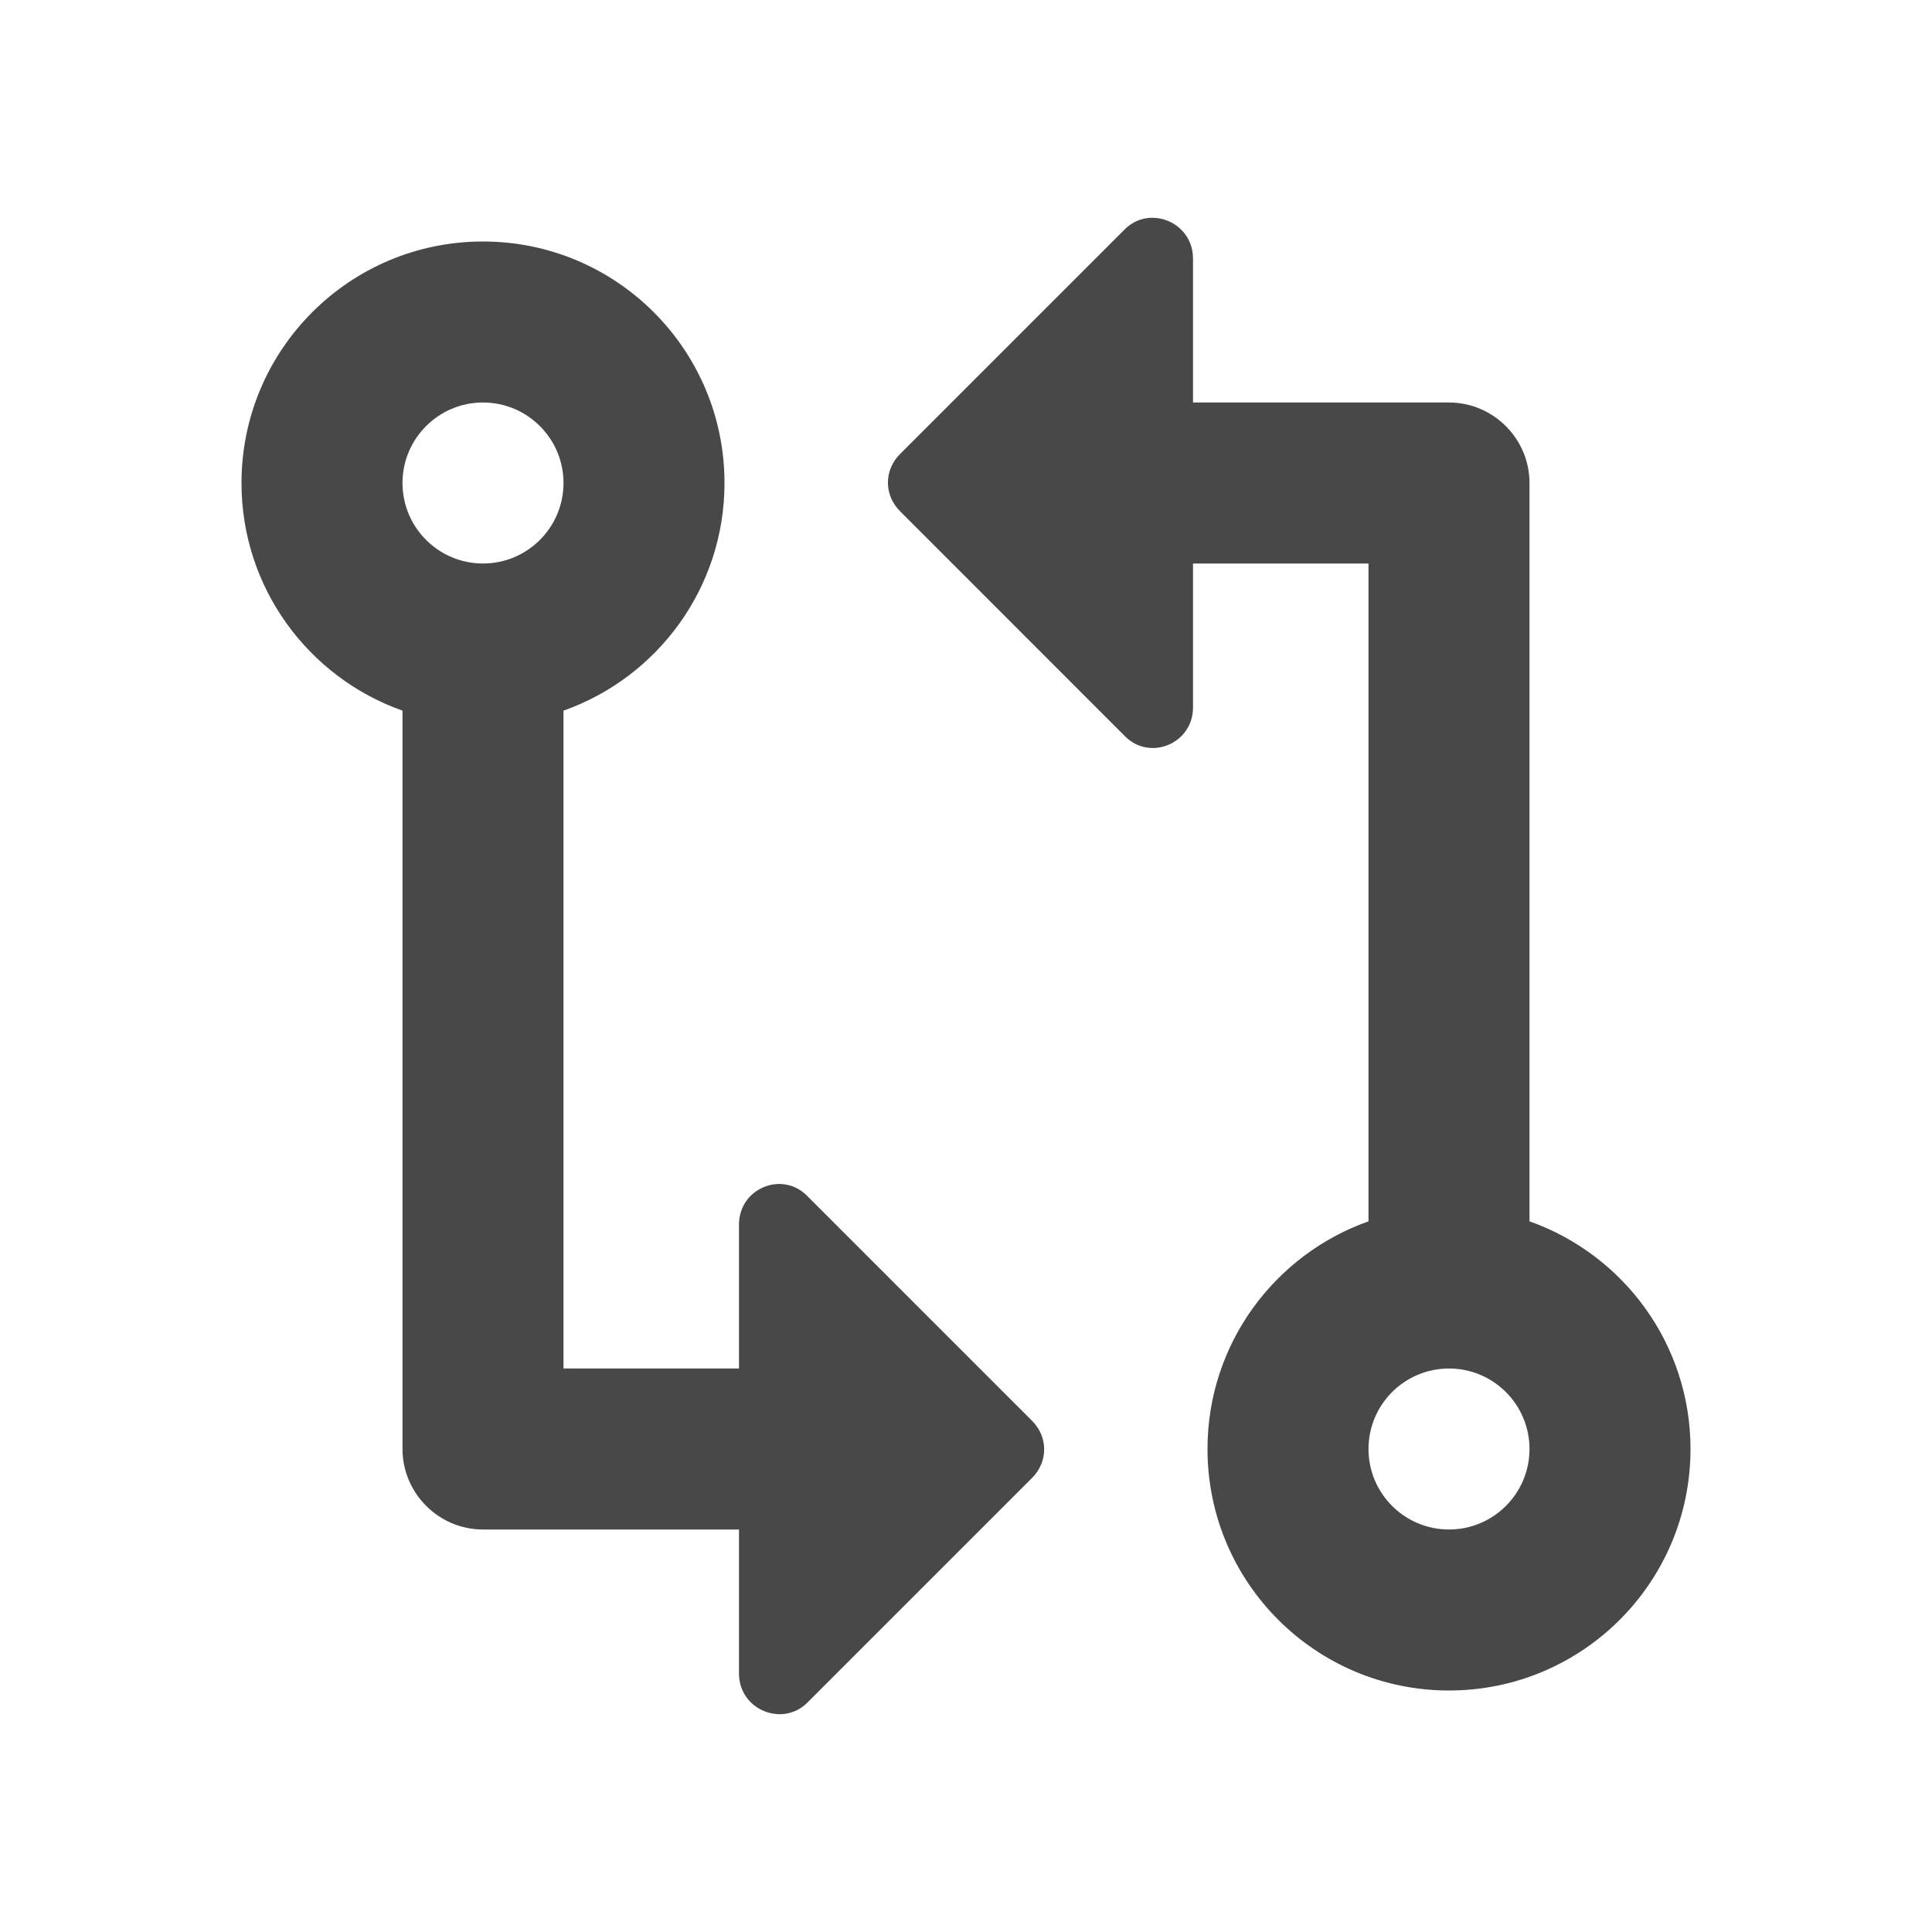 <?xml version="1.0" encoding="UTF-8" standalone="no"?>
<svg
   height="24"
   viewBox="0 0 24 24"
   width="24"
   version="1.1"
   id="svg4"
   sodipodi:docname="media-repeat-playlist-amarok.svg"
   inkscape:version="1.1 (c68e22c387, 2021-05-23)"
   xmlns:inkscape="http://www.inkscape.org/namespaces/inkscape"
   xmlns:sodipodi="http://sodipodi.sourceforge.net/DTD/sodipodi-0.dtd"
   xmlns="http://www.w3.org/2000/svg"
   xmlns:svg="http://www.w3.org/2000/svg">
  <defs
     id="defs8" />
  <sodipodi:namedview
     id="namedview6"
     pagecolor="#ffffff"
     bordercolor="#666666"
     borderopacity="1.0"
     inkscape:pageshadow="2"
     inkscape:pageopacity="0.0"
     inkscape:pagecheckerboard="0"
     showgrid="false"
     inkscape:zoom="33.541667"
     inkscape:cx="12"
     inkscape:cy="12.014907"
     inkscape:window-width="1920"
     inkscape:window-height="1016"
     inkscape:window-x="0"
     inkscape:window-y="0"
     inkscape:window-maximized="1"
     inkscape:current-layer="svg4" />
  <path fill="#484848"
     id="path2"
     d="m 14.375,2.709 c 0.234,0.028 0.445,0.221 0.445,0.502 V 5 H 18 c 0.55,0 1,0.45 1,1 v 9.172 c 1.165,0.412 2,1.522 2,2.828 0,1.657 -1.343,3 -3,3 -1.657,0 -3,-1.343 -3,-3 0,-1.306 0.835,-2.416 2,-2.828 V 7 h -2.18 v 1.789 c 0,0.45 -0.54,0.672 -0.85,0.352 L 11.18,6.35 c -0.2,-0.2 -0.2,-0.509 0,-0.709 l 2.791,-2.791 c 0.116,-0.116 0.264,-0.158 0.404,-0.141 z M 6,3 C 7.657,3 9,4.343 9,6 9,7.306 8.165,8.416 7,8.828 V 17 h 2.18 v -1.789 c 0,-0.45 0.54,-0.672 0.85,-0.352 l 2.791,2.791 c 0.2,0.2 0.2,0.509 0,0.709 l -2.791,2.791 c -0.31,0.31 -0.85,0.089 -0.85,-0.361 V 19 H 6 C 5.45,19 5,18.55 5,18 V 8.828 C 3.835,8.416 3,7.306 3,6 3,4.343 4.343,3 6,3 Z M 6,5 C 5.448,5 5,5.448 5,6 5,6.552 5.448,7 6,7 6.552,7 7,6.552 7,6 7,5.448 6.552,5 6,5 Z m 12,12 c -0.552,0 -1,0.448 -1,1 0,0.552 0.448,1 1,1 0.552,0 1,-0.448 1,-1 0,-0.552 -0.448,-1 -1,-1 z" />
</svg>
